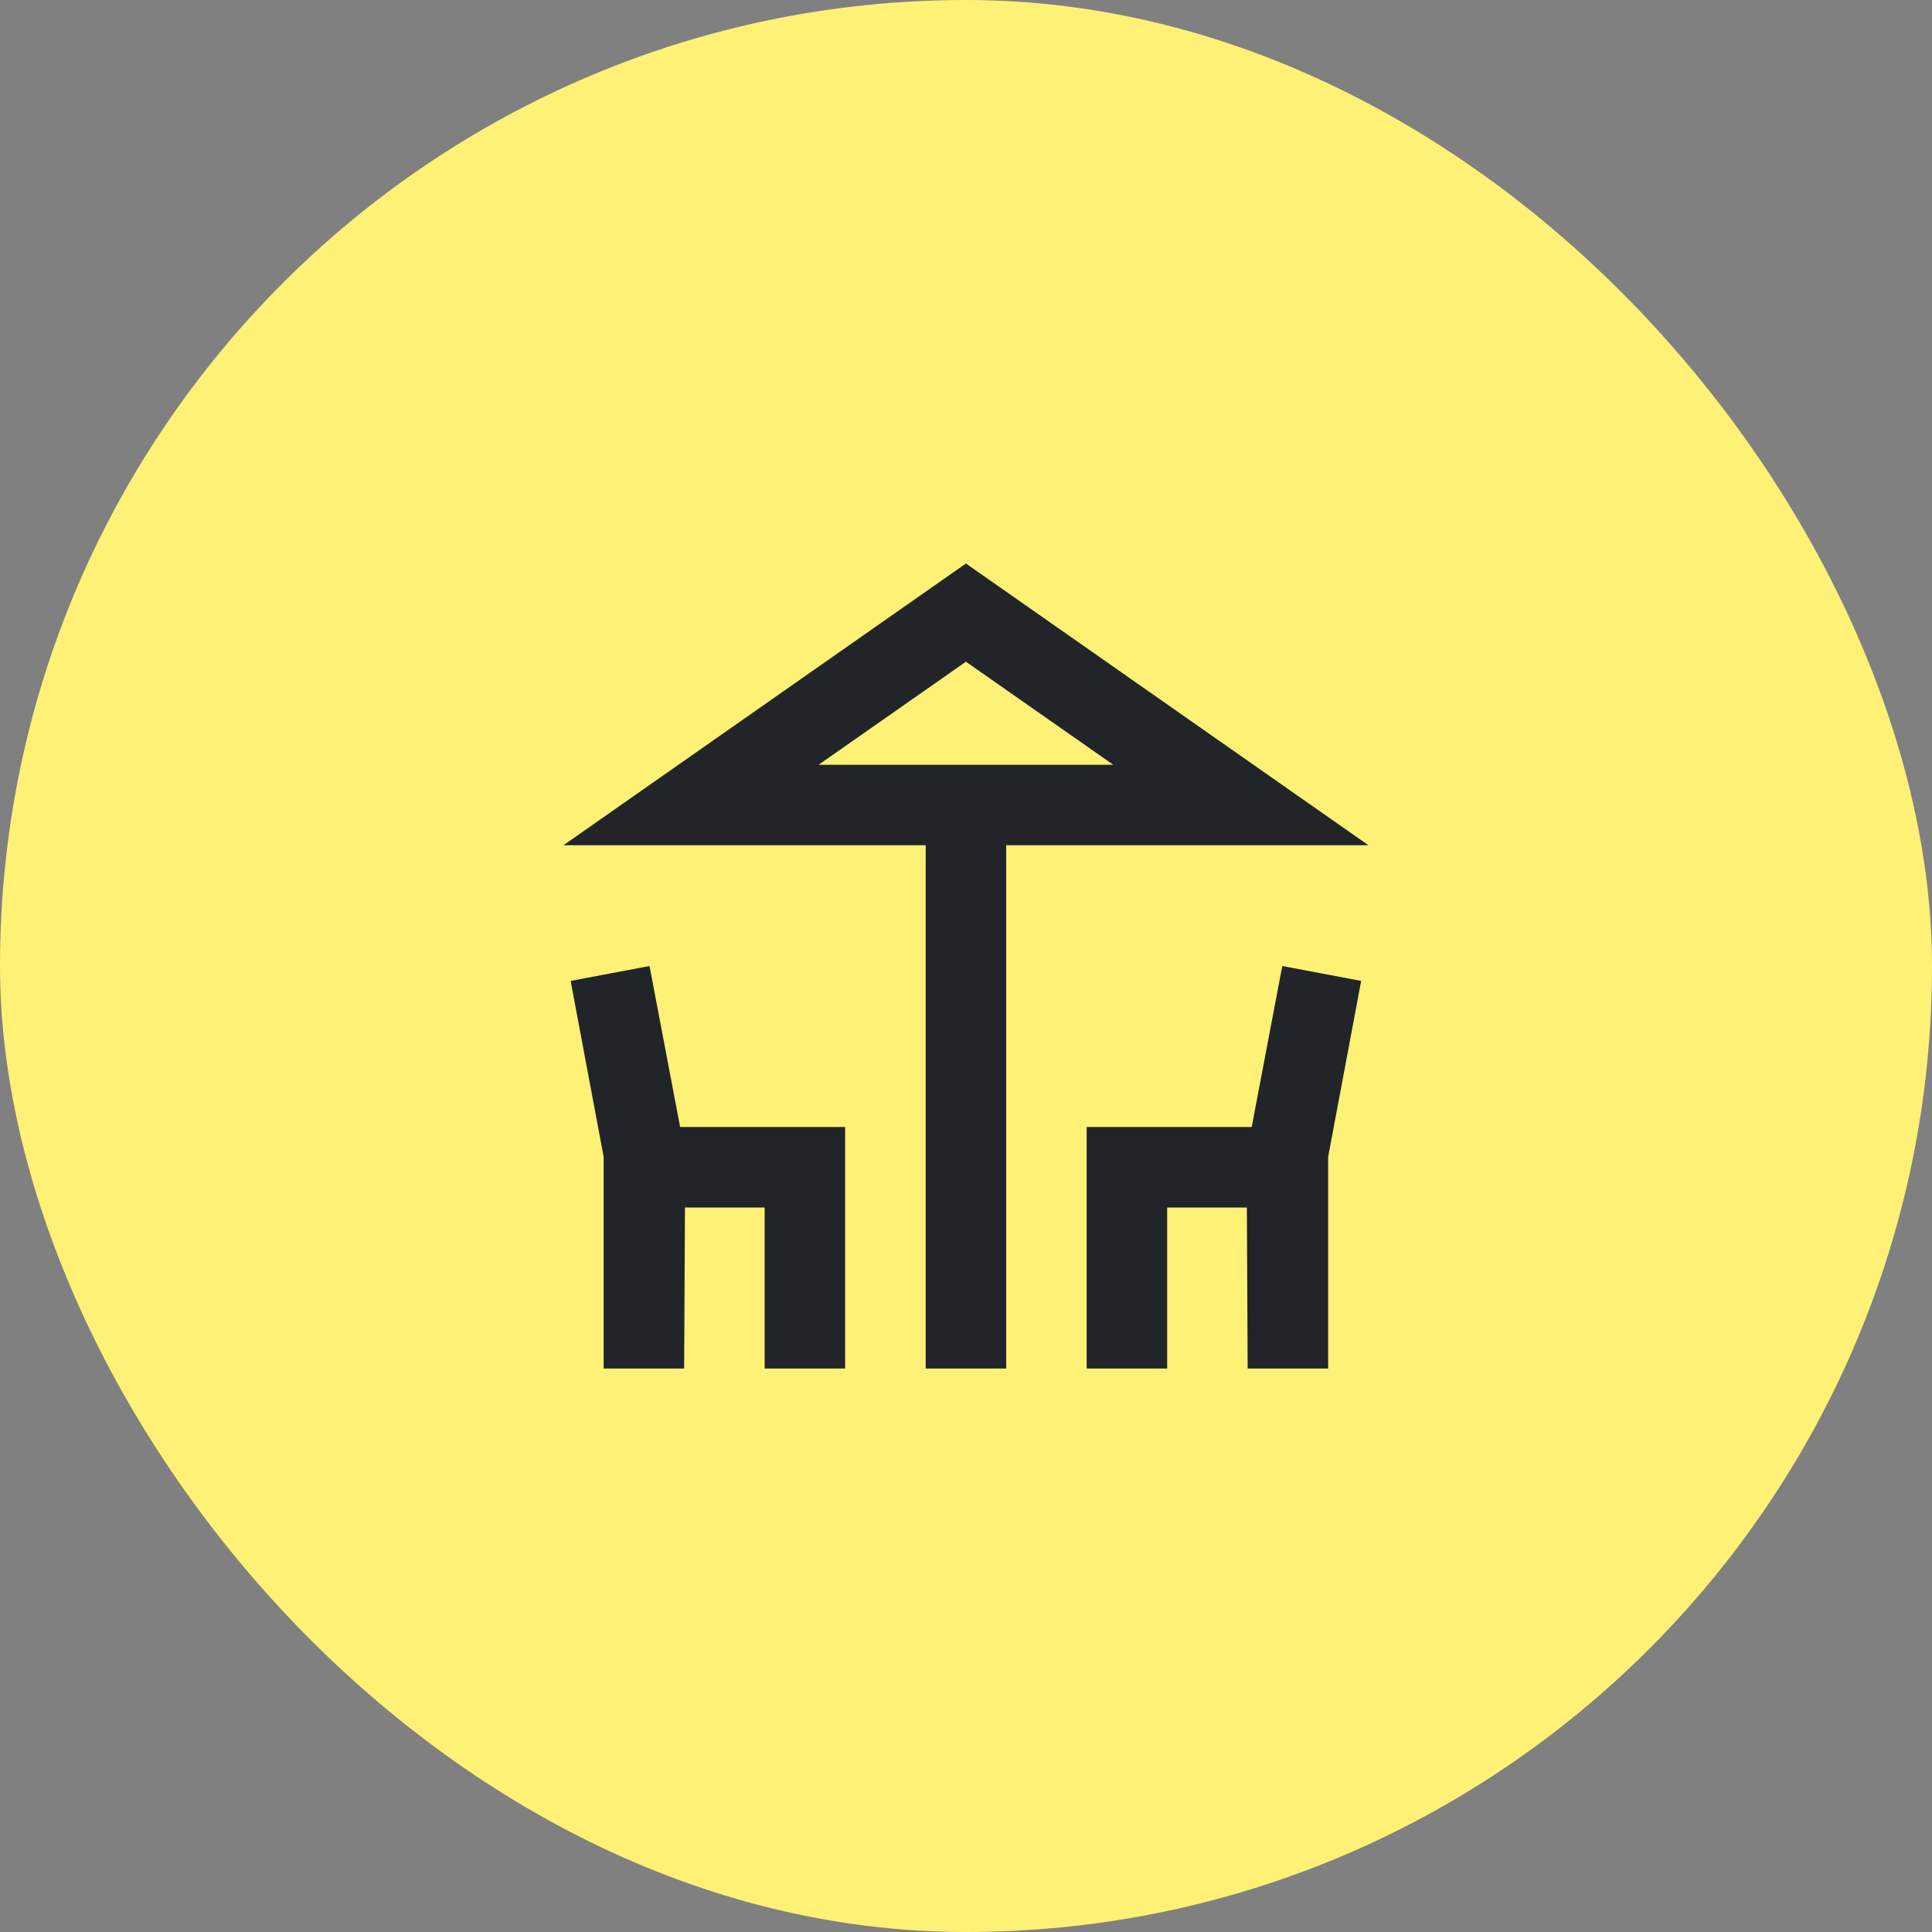 <svg width="88" height="88" viewBox="0 0 88 88" fill="none" xmlns="http://www.w3.org/2000/svg">
<rect x="0" y="0" width="88" height="88" fill="#808080" stroke="none"/>
<rect width="88" height="88" rx="44" fill="#FFF176"/>
<g clip-path="url(#clip0_21551_140206)">
<path d="M62.331 38.5L43.997 25.667L25.664 38.5H42.164V62.334H45.831V38.5H62.331ZM43.997 30.14L50.707 34.834H37.287L43.997 30.14Z" fill="#212529"/>
<path d="M29.585 44.001L25.992 44.679L27.495 52.691V62.334H31.162L31.199 55.001H34.829V62.334H38.495V51.334H30.979L29.585 44.001Z" fill="#212529"/>
<path d="M57.013 51.334H49.496V62.334H53.163V55.001H56.793L56.829 62.334H60.496V52.691L61.999 44.679L58.406 44.001L57.013 51.334Z" fill="#212529"/>
</g>
<defs>
<clipPath id="clip0_21551_140206">
<rect width="44" height="44" fill="white" transform="translate(22 22)"/>
</clipPath>
</defs>
</svg>
